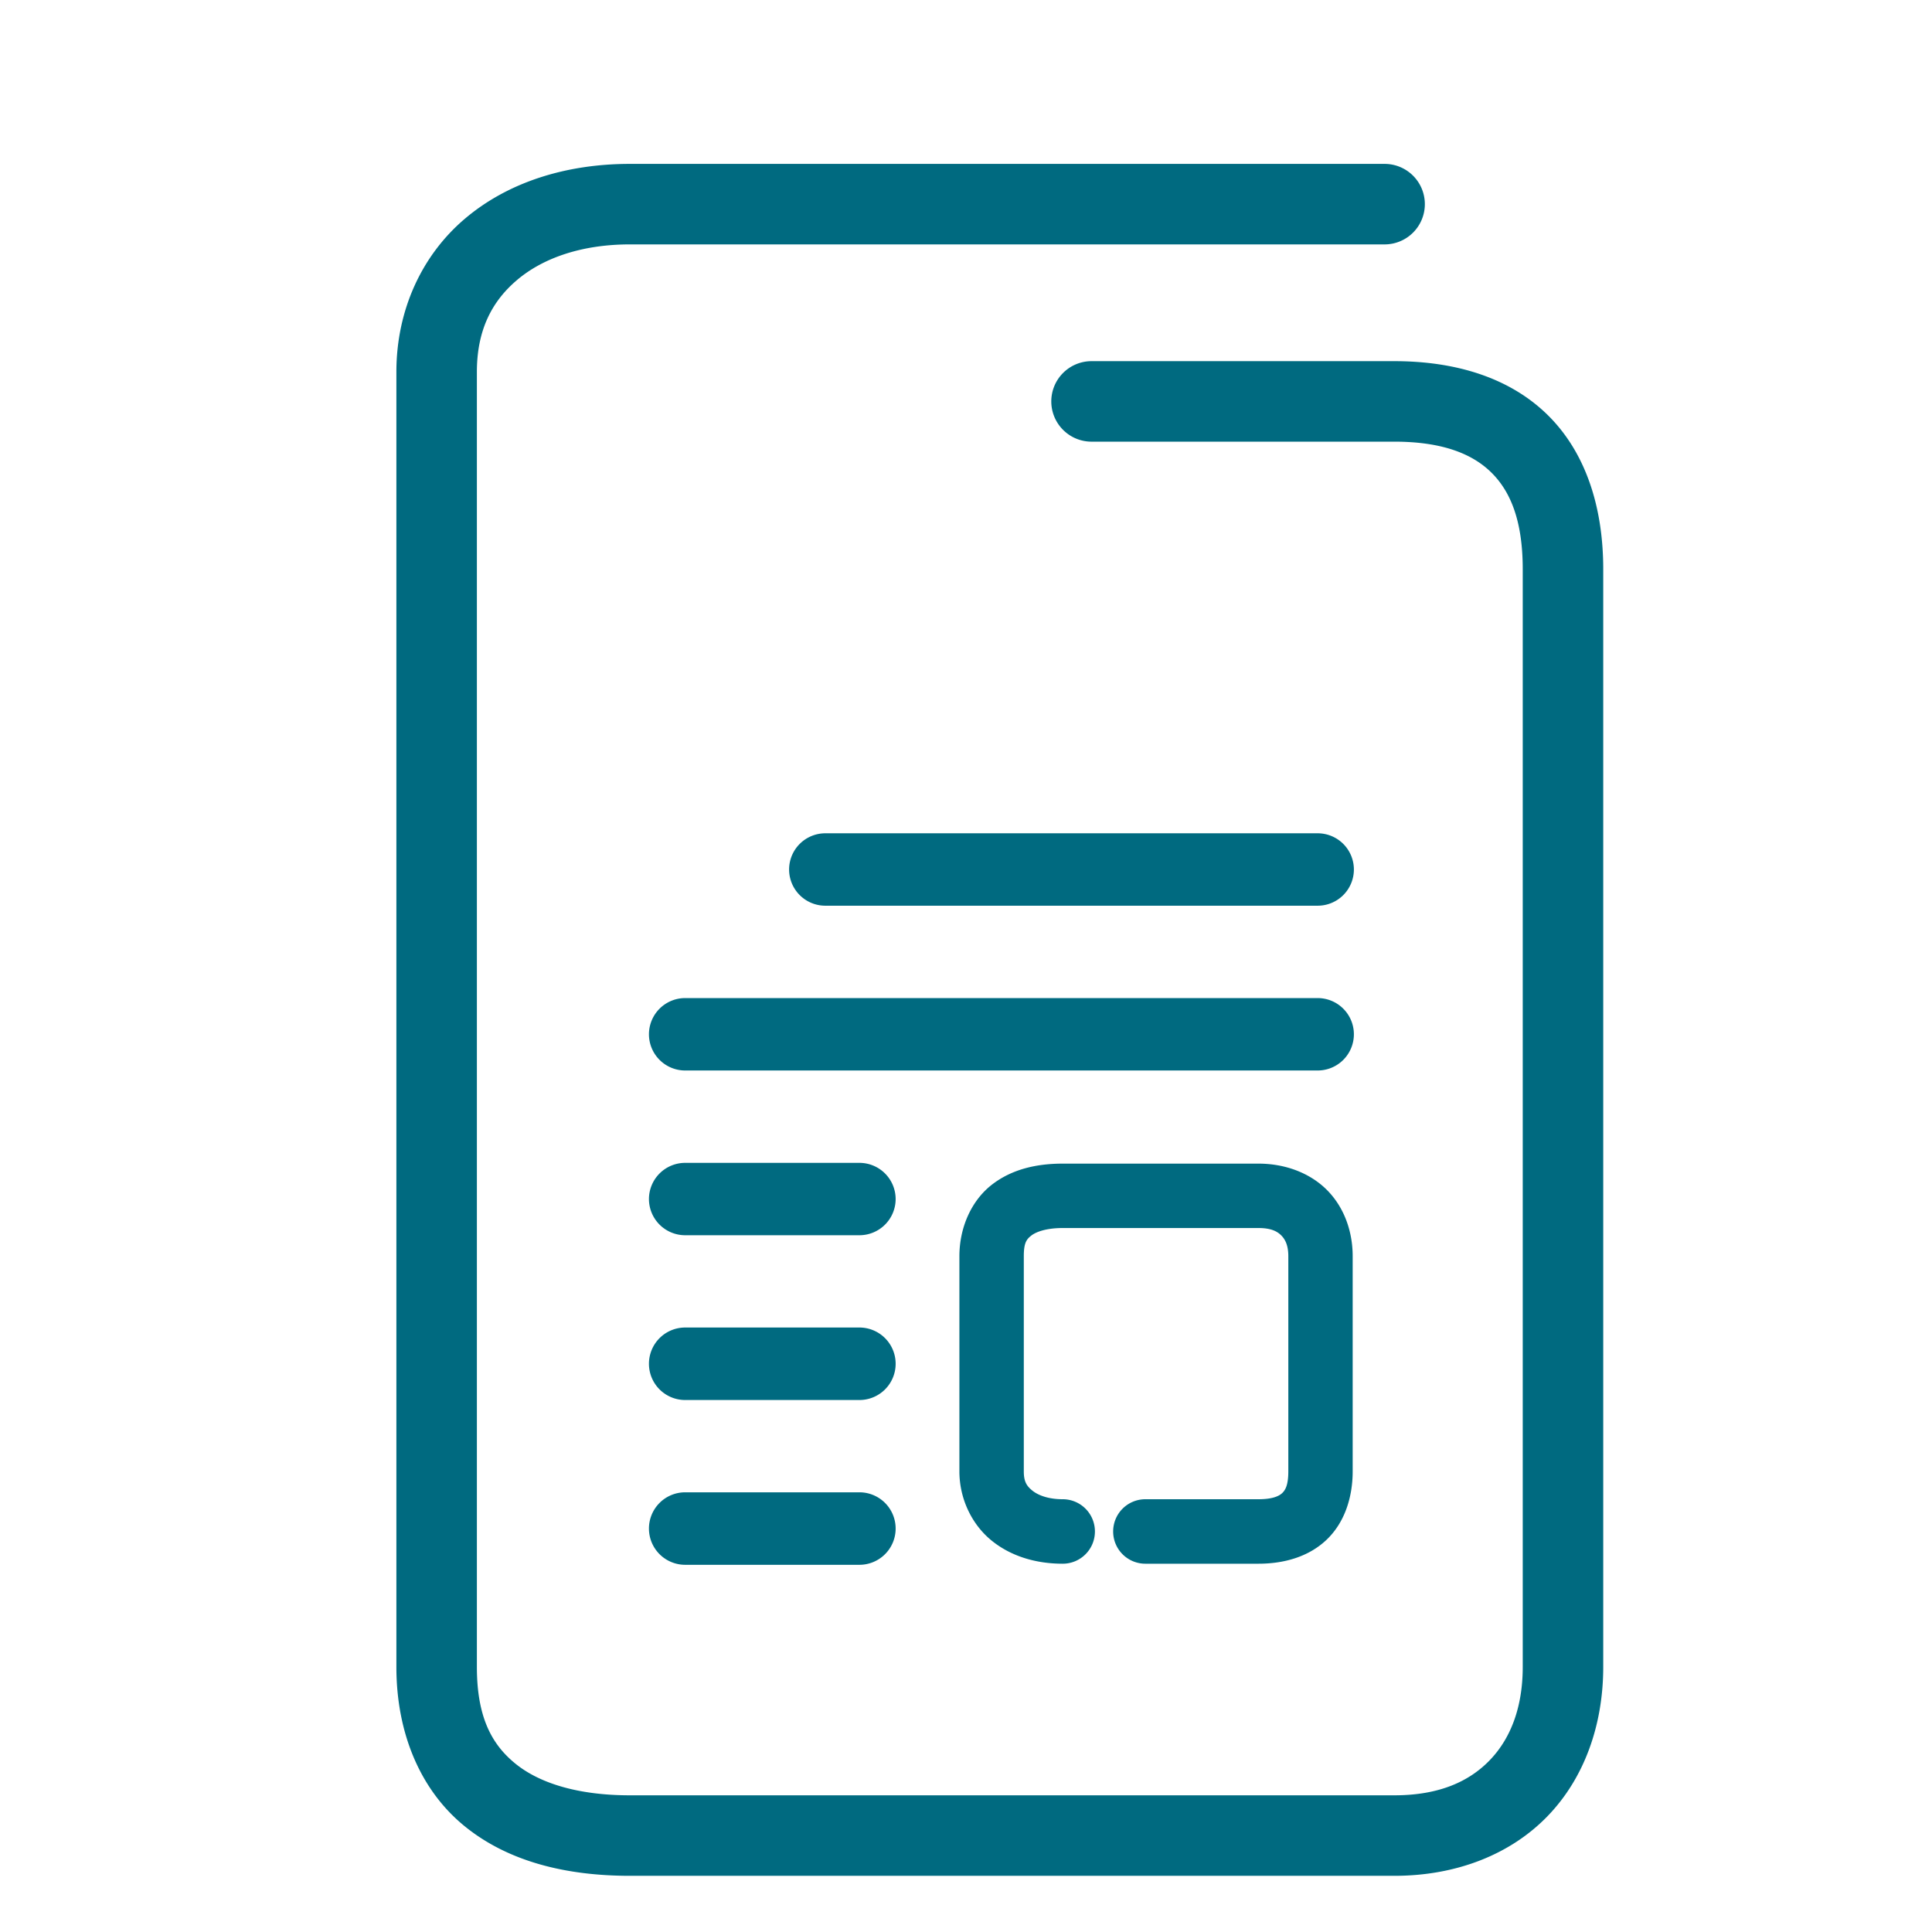<svg xmlns="http://www.w3.org/2000/svg" width="48" height="48">
	<path d="M 15.648 4.072 C 14.062 4.072 12.621 4.527 11.555 5.43 C 10.488 6.332 9.848 7.695 9.848 9.242 L 9.848 41.412 C 9.848 43.094 10.466 44.5 11.553 45.379 C 12.639 46.258 14.078 46.604 15.648 46.604 L 34.643 46.604 C 36.19 46.604 37.535 46.069 38.453 45.117 C 39.371 44.165 39.832 42.843 39.832 41.412 L 39.832 14.143 C 39.832 12.565 39.379 11.212 38.434 10.293 C 37.488 9.374 36.149 8.973 34.643 8.973 L 27.119 8.973 A 1 1 0 0 0 26.119 9.973 A 1 1 0 0 0 27.119 10.973 L 34.643 10.973 C 35.804 10.973 36.559 11.26 37.041 11.729 C 37.523 12.197 37.832 12.929 37.832 14.143 L 37.832 41.412 C 37.832 42.425 37.527 43.198 37.014 43.73 C 36.501 44.263 35.751 44.604 34.643 44.604 L 15.648 44.604 C 14.377 44.604 13.414 44.31 12.811 43.822 C 12.207 43.334 11.848 42.646 11.848 41.412 L 11.848 9.242 C 11.848 8.215 12.211 7.494 12.848 6.955 C 13.484 6.416 14.443 6.072 15.648 6.072 L 34.4 6.072 A 1 1 0 0 0 35.4 5.072 A 1 1 0 0 0 34.4 4.072 L 15.648 4.072 z M 20.506 20.703 A 0.9 0.9 0 0 0 19.605 21.604 A 0.9 0.9 0 0 0 20.506 22.502 L 32.736 22.502 A 0.9 0.9 0 0 0 33.637 21.604 A 0.9 0.9 0 0 0 32.736 20.703 L 20.506 20.703 z M 17.023 24.797 A 0.9 0.9 0 0 0 16.123 25.695 A 0.9 0.9 0 0 0 17.023 26.596 L 32.736 26.596 A 0.9 0.9 0 0 0 33.637 25.695 A 0.9 0.9 0 0 0 32.736 24.797 L 17.023 24.797 z M 17.023 28.891 A 0.9 0.9 0 0 0 16.123 29.789 A 0.9 0.9 0 0 0 17.023 30.689 L 21.352 30.689 A 0.9 0.9 0 0 0 22.252 29.789 A 0.9 0.9 0 0 0 21.352 28.891 L 17.023 28.891 z M 26.402 28.91 C 25.763 28.91 25.138 29.044 24.633 29.441 C 24.128 29.839 23.836 30.505 23.836 31.211 L 23.836 36.555 C 23.836 37.23 24.139 37.865 24.625 38.266 C 25.111 38.666 25.74 38.85 26.402 38.85 A 0.8 0.8 0 0 0 27.203 38.049 A 0.8 0.8 0 0 0 26.402 37.248 C 26.037 37.248 25.783 37.145 25.643 37.029 C 25.502 36.914 25.436 36.802 25.436 36.555 L 25.436 31.211 C 25.436 30.873 25.506 30.789 25.623 30.697 C 25.74 30.605 25.996 30.51 26.402 30.51 L 31.266 30.51 C 31.584 30.51 31.735 30.595 31.834 30.695 C 31.933 30.795 32.008 30.945 32.008 31.211 L 32.008 36.555 C 32.008 36.905 31.93 37.025 31.855 37.096 C 31.78 37.167 31.622 37.248 31.266 37.248 L 28.455 37.248 A 0.8 0.8 0 0 0 27.656 38.049 A 0.8 0.8 0 0 0 28.455 38.85 L 31.266 38.85 C 31.891 38.85 32.505 38.684 32.955 38.258 C 33.405 37.832 33.607 37.204 33.607 36.555 L 33.607 31.211 C 33.607 30.601 33.4 30.002 32.973 29.57 C 32.545 29.138 31.925 28.91 31.266 28.91 L 26.402 28.91 z M 17.023 32.982 A 0.9 0.9 0 0 0 16.123 33.883 A 0.9 0.9 0 0 0 17.023 34.783 L 21.352 34.783 A 0.9 0.9 0 0 0 22.252 33.883 A 0.9 0.9 0 0 0 21.352 32.982 L 17.023 32.982 z M 17.023 37.076 A 0.9 0.9 0 0 0 16.123 37.977 A 0.9 0.9 0 0 0 17.023 38.877 L 21.352 38.877 A 0.9 0.9 0 0 0 22.252 37.977 A 0.9 0.9 0 0 0 21.352 37.076 L 17.023 37.076 z " fill="#006A80"/>
</svg>
